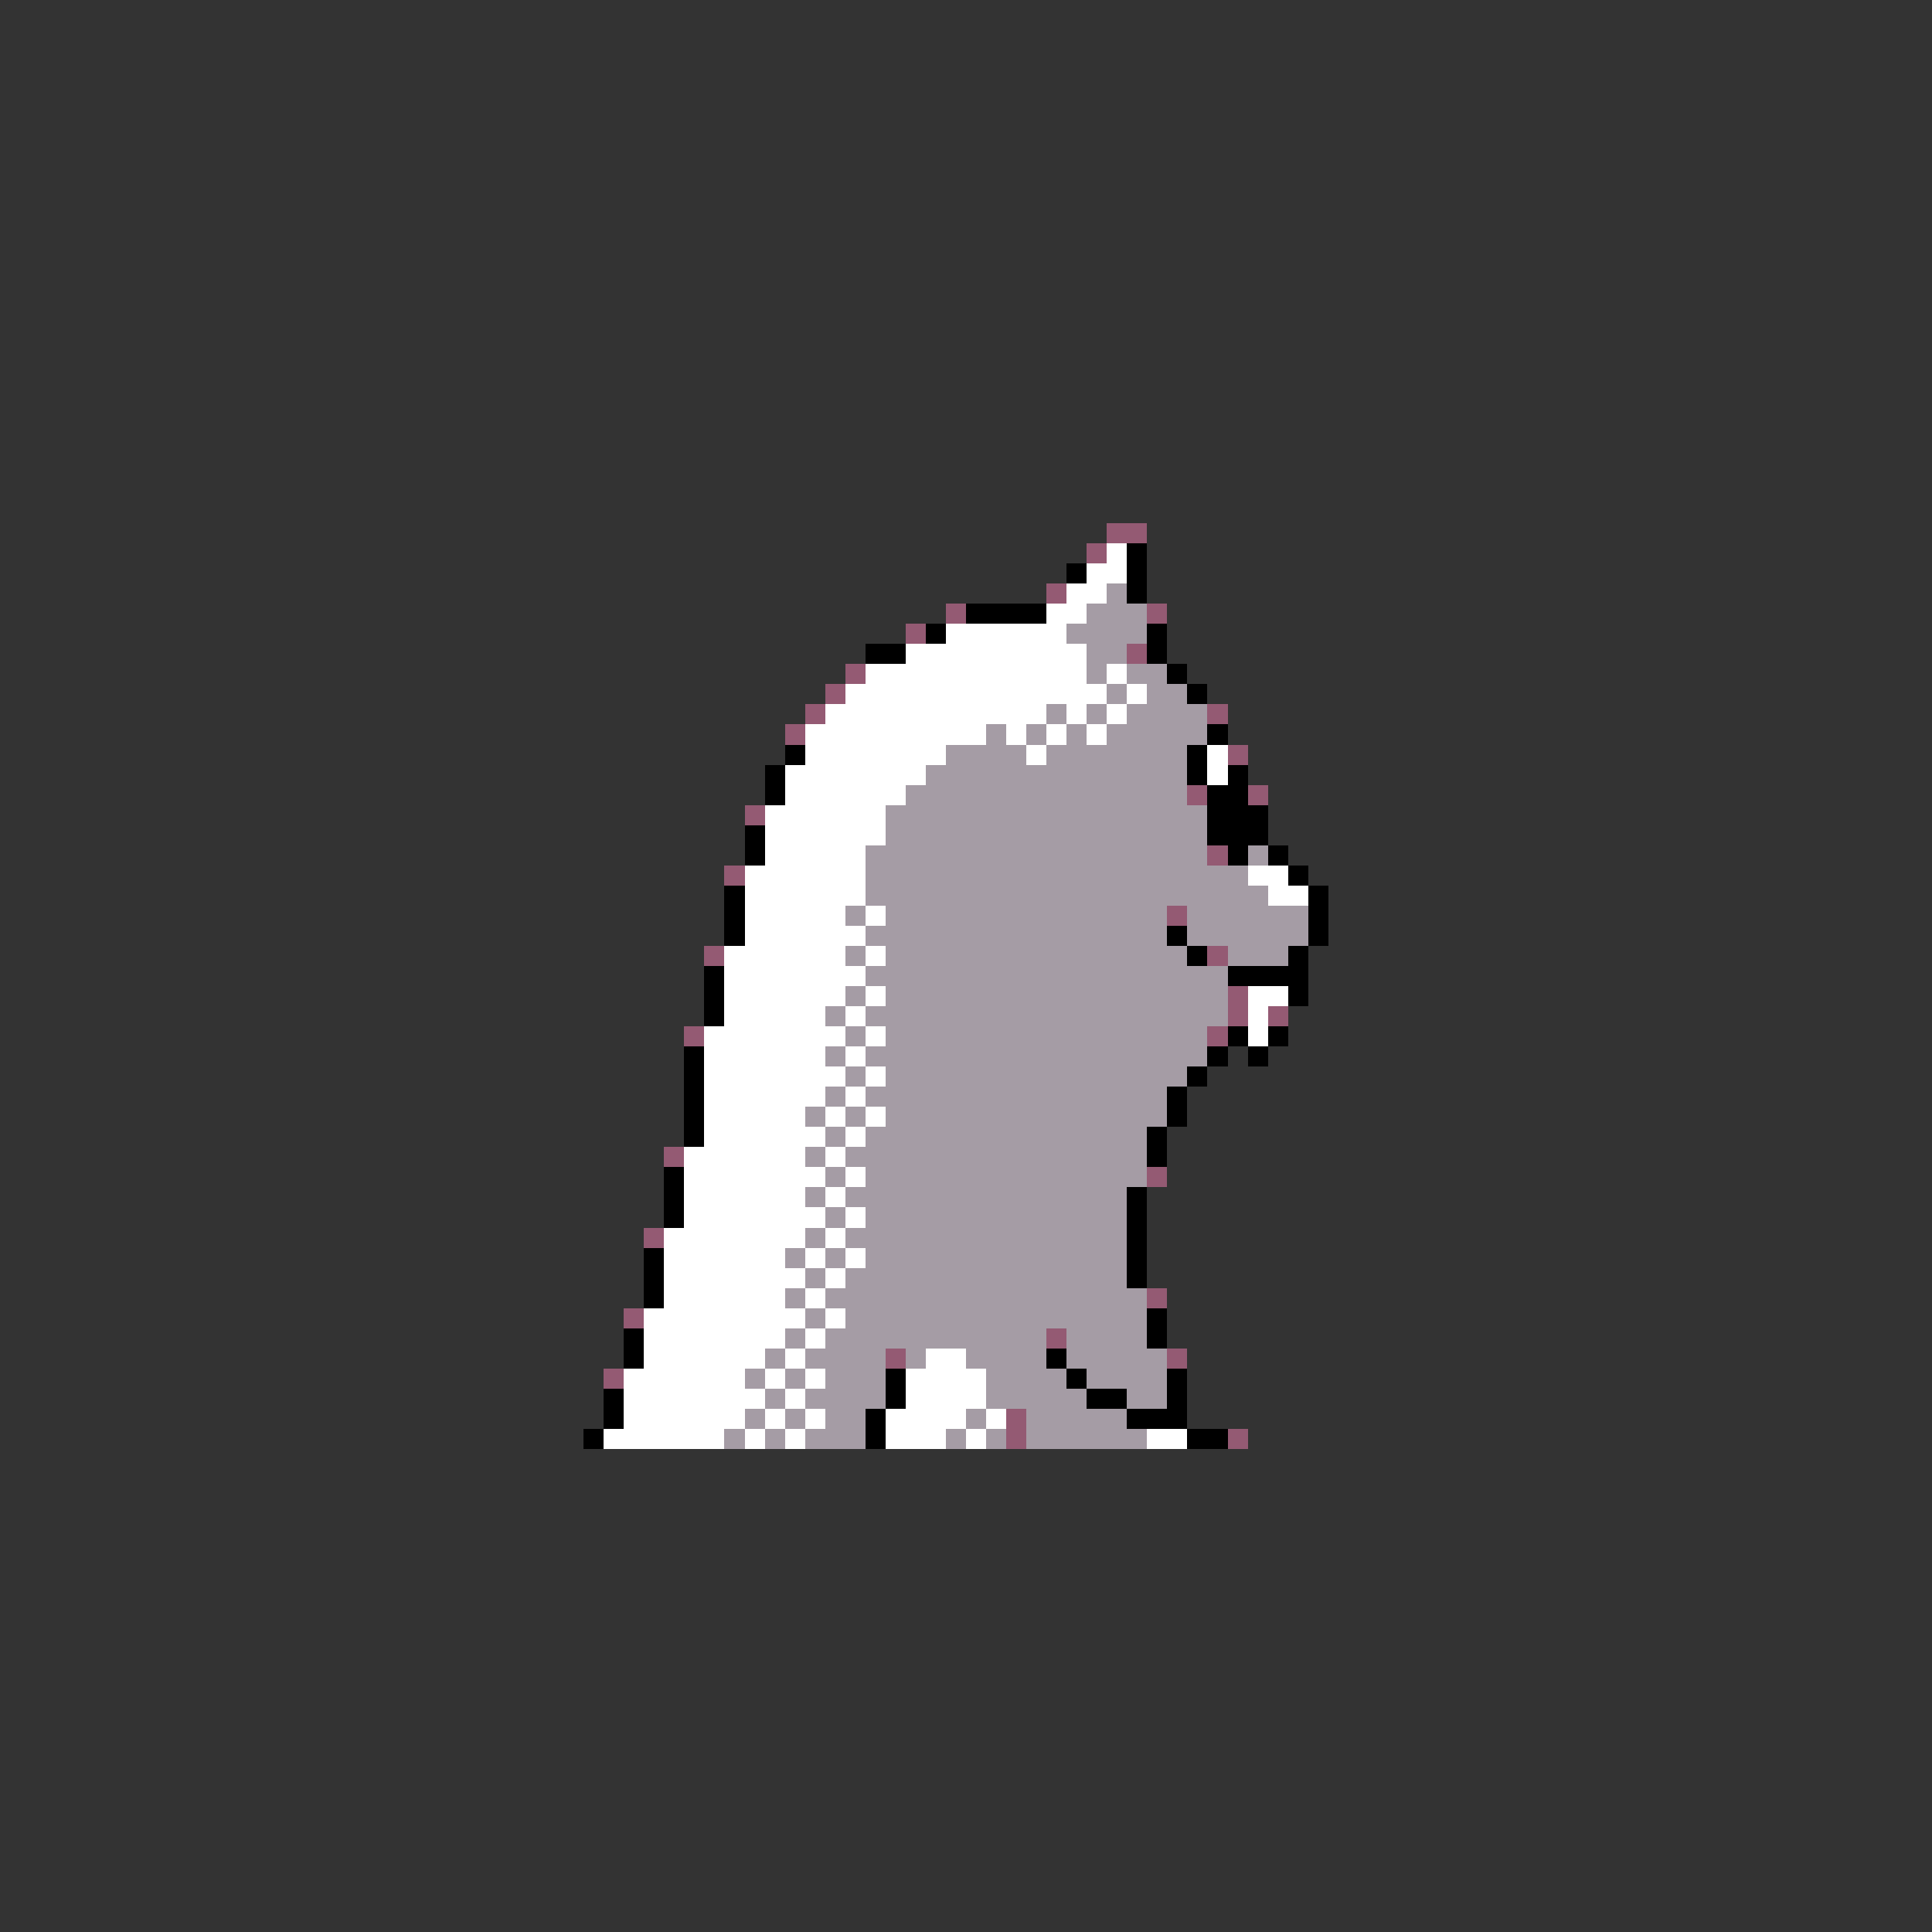 <svg xmlns="http://www.w3.org/2000/svg" viewBox="0 -0.5 96 96" shape-rendering="crispEdges">
<rect x="0" y="-0.5" width="96" height="96" fill="#333333" stroke="none"/>
<path stroke="#945a73" d="M55 26h2M54 27h1M52 29h1M47 30h1M57 30h1M45 31h1M56 32h1M42 33h1M41 34h1M40 35h1M60 35h1M39 36h1M61 37h1M59 39h1M62 39h1M37 40h1M60 42h1M36 43h1M58 45h1M35 47h1M60 47h1M61 49h1M61 50h1M63 50h1M34 51h1M60 51h1M33 57h1M57 58h1M32 61h1M57 64h1M31 65h1M52 66h1M44 67h1M58 67h1M30 68h1M50 70h1M50 71h1M61 71h1" />
<path stroke="#ffffff" d="M55 27h1M54 28h2M53 29h2M52 30h2M47 31h6M45 32h9M43 33h11M55 33h1M42 34h13M56 34h1M41 35h11M53 35h1M55 35h1M40 36h9M50 36h1M52 36h1M54 36h1M40 37h7M51 37h1M60 37h1M39 38h7M60 38h1M39 39h6M38 40h6M38 41h6M38 42h5M37 43h6M62 43h2M37 44h6M63 44h2M37 45h5M43 45h1M37 46h6M36 47h6M43 47h1M36 48h7M36 49h6M43 49h1M62 49h2M36 50h5M42 50h1M62 50h1M35 51h7M43 51h1M62 51h1M35 52h6M42 52h1M35 53h7M43 53h1M35 54h6M42 54h1M35 55h5M41 55h1M43 55h1M35 56h6M42 56h1M34 57h6M41 57h1M34 58h7M42 58h1M34 59h6M41 59h1M34 60h7M42 60h1M33 61h7M41 61h1M33 62h6M40 62h1M42 62h1M33 63h7M41 63h1M33 64h6M40 64h1M32 65h8M41 65h1M32 66h7M40 66h1M32 67h6M39 67h1M46 67h2M31 68h6M38 68h1M40 68h1M45 68h4M31 69h7M39 69h1M45 69h4M31 70h6M38 70h1M40 70h1M44 70h4M49 70h1M30 71h6M37 71h1M39 71h1M44 71h3M48 71h1M57 71h2" />
<path stroke="#000000" d="M56 27h1M53 28h1M56 28h1M56 29h1M48 30h4M46 31h1M57 31h1M43 32h2M57 32h1M58 33h1M59 34h1M60 36h1M39 37h1M59 37h1M38 38h1M59 38h1M61 38h1M38 39h1M60 39h2M60 40h3M37 41h1M60 41h3M37 42h1M61 42h1M63 42h1M64 43h1M36 44h1M65 44h1M36 45h1M65 45h1M36 46h1M58 46h1M65 46h1M59 47h1M64 47h1M35 48h1M61 48h4M35 49h1M64 49h1M35 50h1M61 51h1M63 51h1M34 52h1M60 52h1M62 52h1M34 53h1M59 53h1M34 54h1M58 54h1M34 55h1M58 55h1M34 56h1M57 56h1M57 57h1M33 58h1M33 59h1M56 59h1M33 60h1M56 60h1M56 61h1M32 62h1M56 62h1M32 63h1M56 63h1M32 64h1M57 65h1M31 66h1M57 66h1M31 67h1M52 67h1M44 68h1M53 68h1M58 68h1M30 69h1M44 69h1M54 69h2M58 69h1M30 70h1M43 70h1M56 70h3M29 71h1M43 71h1M59 71h2" />
<path stroke="#a59ca5" d="M55 29h1M54 30h3M53 31h4M54 32h2M54 33h1M56 33h2M55 34h1M57 34h2M52 35h1M54 35h1M56 35h4M49 36h1M51 36h1M53 36h1M55 36h5M47 37h4M52 37h7M46 38h13M45 39h14M44 40h16M44 41h16M43 42h17M62 42h1M43 43h19M43 44h20M42 45h1M44 45h14M59 45h6M43 46h15M59 46h6M42 47h1M44 47h15M61 47h3M43 48h18M42 49h1M44 49h17M41 50h1M43 50h18M42 51h1M44 51h16M41 52h1M43 52h17M42 53h1M44 53h15M41 54h1M43 54h15M40 55h1M42 55h1M44 55h14M41 56h1M43 56h14M40 57h1M42 57h15M41 58h1M43 58h14M40 59h1M42 59h14M41 60h1M43 60h13M40 61h1M42 61h14M39 62h1M41 62h1M43 62h13M40 63h1M42 63h14M39 64h1M41 64h16M40 65h1M42 65h15M39 66h1M41 66h11M53 66h4M38 67h1M40 67h4M45 67h1M48 67h4M53 67h5M37 68h1M39 68h1M41 68h3M49 68h4M54 68h4M38 69h1M40 69h4M49 69h5M56 69h2M37 70h1M39 70h1M41 70h2M48 70h1M51 70h5M36 71h1M38 71h1M40 71h3M47 71h1M49 71h1M51 71h6" />
</svg>